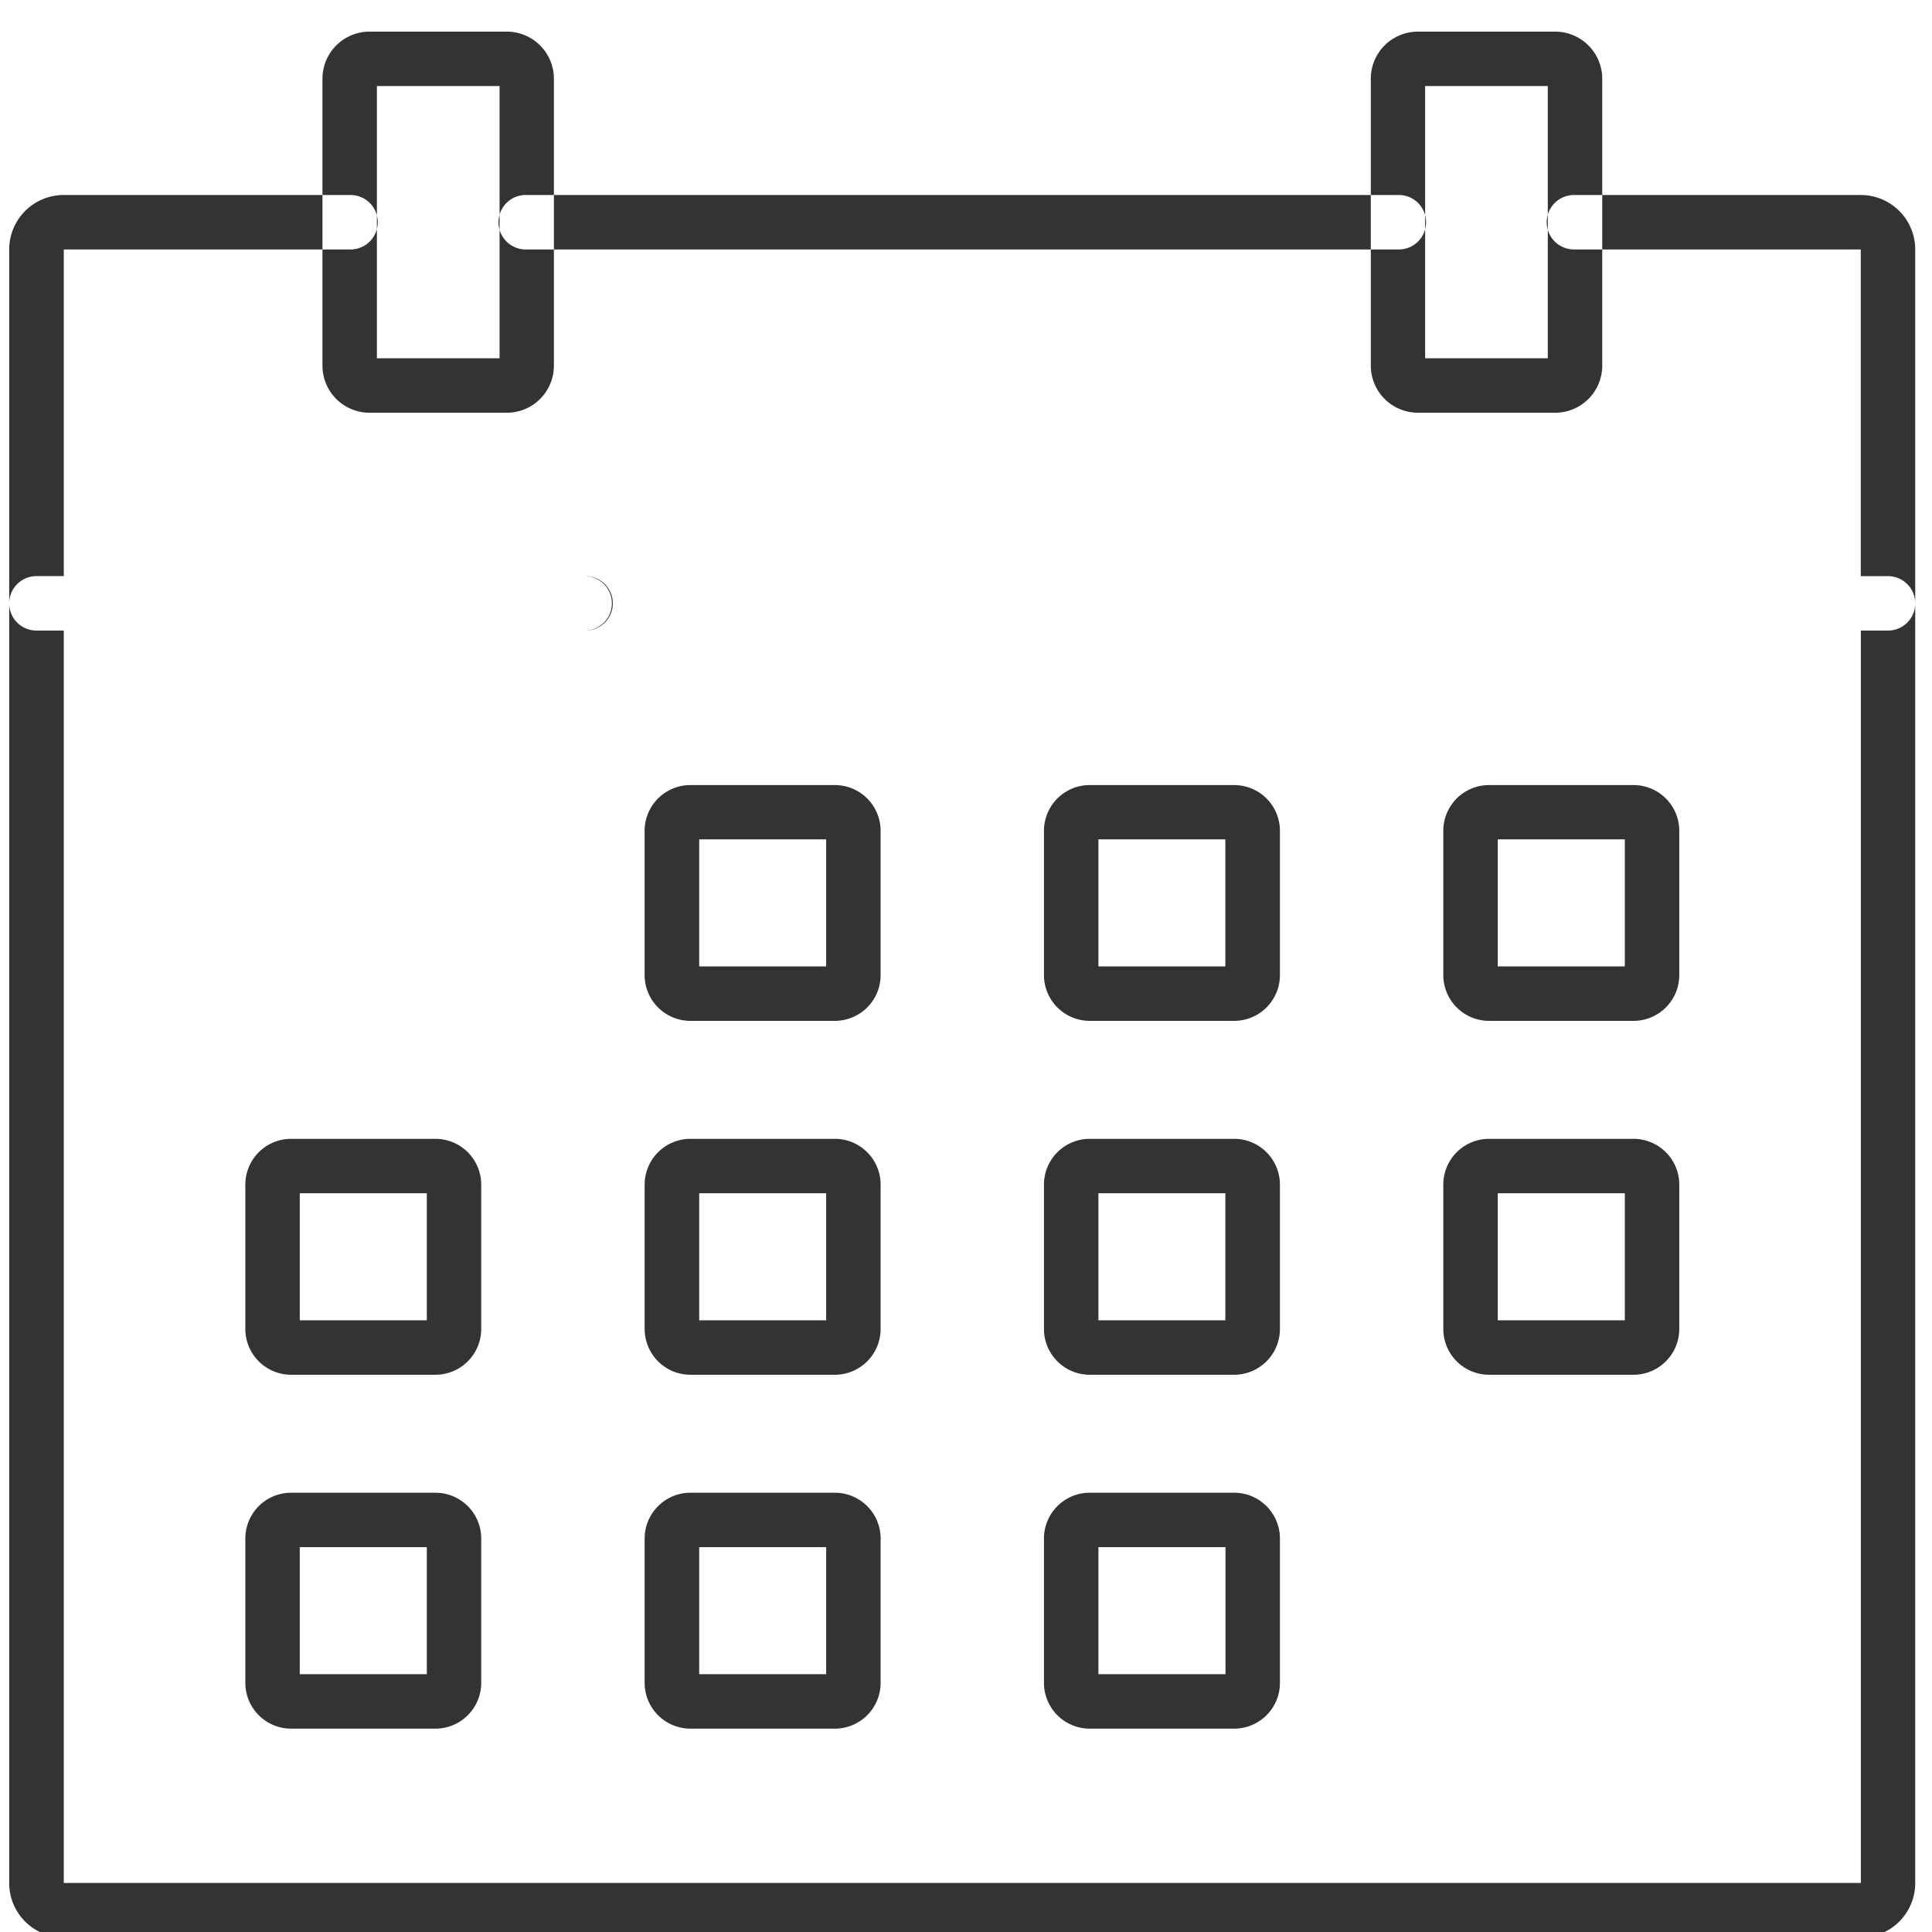 <svg xmlns="http://www.w3.org/2000/svg" width="24" height="24" viewBox="0 0 63 63">
<defs>
    <style>
      .cls-1 {
        fill: #333;
        fill-rule: evenodd;
      }
    </style>
  </defs>
  <path class="cls-1" d="M36.706,20.562H34.069a0.888,0.888,0,1,1,0-1.775h2.637A0.888,0.888,0,1,1,36.706,20.562ZM60.677,63.18H2.08A1.776,1.776,0,0,1,.3,61.4V19.674a0.888,0.888,0,0,1,.888-0.888H19.065a0.888,0.888,0,1,1,0,1.775H2.08V61.4h58.6V20.562H42.921a0.888,0.888,0,1,1,0-1.775H61.565a0.888,0.888,0,0,1,.888.888V61.4A1.776,1.776,0,0,1,60.677,63.18ZM27.854,20.562H25.279a0.888,0.888,0,1,1,0-1.775h2.575A0.888,0.888,0,1,1,27.854,20.562Zm8.852,0H34.069a0.888,0.888,0,1,1,0-1.775h2.637A0.888,0.888,0,1,1,36.706,20.562Zm-17.641,0H1.192A0.888,0.888,0,0,1,.3,19.674V8.134A1.776,1.776,0,0,1,2.08,6.359H11.4a0.888,0.888,0,1,1,0,1.775H2.08V18.786H19.065A0.888,0.888,0,1,1,19.065,20.562Zm8.79,0H25.279a0.888,0.888,0,1,1,0-1.775h2.575A0.888,0.888,0,1,1,27.854,20.562Zm33.711,0H42.921a0.888,0.888,0,1,1,0-1.775H60.677V8.134H51.355a0.888,0.888,0,1,1,0-1.775h9.322a1.776,1.776,0,0,1,1.776,1.775v11.54A0.888,0.888,0,0,1,61.565,20.562ZM45.584,8.134H17.173a0.888,0.888,0,1,1,0-1.775H45.584A0.888,0.888,0,1,1,45.584,8.134Zm5.124,5.324H46.231A1.536,1.536,0,0,1,44.7,11.924V2.566a1.537,1.537,0,0,1,1.535-1.535h4.477a1.537,1.537,0,0,1,1.535,1.535v9.358A1.536,1.536,0,0,1,50.708,13.459Zm-4.236-1.775h4V2.806h-4v8.877ZM16.526,13.459H12.05a1.536,1.536,0,0,1-1.535-1.535V2.566A1.537,1.537,0,0,1,12.05,1.031h4.477a1.537,1.537,0,0,1,1.535,1.535v9.358A1.536,1.536,0,0,1,16.526,13.459ZM12.29,11.683h4V2.806h-4v8.877ZM53.267,33.289H48.556A1.494,1.494,0,0,1,47.064,31.8v-4.71A1.493,1.493,0,0,1,48.556,25.6h4.711a1.493,1.493,0,0,1,1.492,1.491V31.8A1.494,1.494,0,0,1,53.267,33.289ZM48.84,31.514h4.143V27.371H48.84v4.143Zm-8.6,1.775H35.534A1.494,1.494,0,0,1,34.042,31.8v-4.71A1.493,1.493,0,0,1,35.534,25.6h4.711a1.494,1.494,0,0,1,1.492,1.491V31.8A1.494,1.494,0,0,1,40.245,33.289Zm-4.427-1.775h4.144V27.371H35.818v4.143Zm-8.594,1.775H22.513A1.494,1.494,0,0,1,21.02,31.8v-4.71A1.494,1.494,0,0,1,22.513,25.6h4.711a1.493,1.493,0,0,1,1.492,1.491V31.8A1.494,1.494,0,0,1,27.224,33.289ZM22.8,31.514H26.94V27.371H22.8v4.143ZM53.267,44.829H48.556a1.494,1.494,0,0,1-1.492-1.492v-4.71a1.493,1.493,0,0,1,1.492-1.491h4.711a1.493,1.493,0,0,1,1.492,1.491v4.71A1.494,1.494,0,0,1,53.267,44.829ZM48.84,43.054h4.143V38.911H48.84v4.143Zm-8.6,1.775H35.534a1.494,1.494,0,0,1-1.492-1.492v-4.71a1.493,1.493,0,0,1,1.492-1.491h4.711a1.494,1.494,0,0,1,1.492,1.491v4.71A1.494,1.494,0,0,1,40.245,44.829Zm-4.427-1.775h4.144V38.911H35.818v4.143Zm-8.594,1.775H22.513a1.494,1.494,0,0,1-1.492-1.492v-4.71a1.494,1.494,0,0,1,1.492-1.491h4.711a1.493,1.493,0,0,1,1.492,1.491v4.71A1.494,1.494,0,0,1,27.224,44.829ZM22.8,43.054H26.94V38.911H22.8v4.143ZM14.2,44.829H9.491A1.494,1.494,0,0,1,8,43.337v-4.71a1.493,1.493,0,0,1,1.492-1.491H14.2a1.493,1.493,0,0,1,1.492,1.491v4.71A1.494,1.494,0,0,1,14.2,44.829ZM9.775,43.054h4.143V38.911H9.775v4.143Zm30.47,13.315H35.534a1.494,1.494,0,0,1-1.492-1.492v-4.71a1.493,1.493,0,0,1,1.492-1.491h4.711a1.494,1.494,0,0,1,1.492,1.491v4.71A1.494,1.494,0,0,1,40.245,56.369Zm-4.427-1.775h4.144V50.451H35.818v4.143Zm-8.594,1.775H22.513a1.494,1.494,0,0,1-1.492-1.492v-4.71a1.494,1.494,0,0,1,1.492-1.491h4.711a1.493,1.493,0,0,1,1.492,1.491v4.71A1.494,1.494,0,0,1,27.224,56.369ZM22.8,54.594H26.94V50.451H22.8v4.143ZM14.2,56.369H9.491A1.494,1.494,0,0,1,8,54.877v-4.71a1.493,1.493,0,0,1,1.492-1.491H14.2a1.493,1.493,0,0,1,1.492,1.491v4.71A1.494,1.494,0,0,1,14.2,56.369ZM9.775,54.594h4.143V50.451H9.775v4.143Z"/>
</svg>
